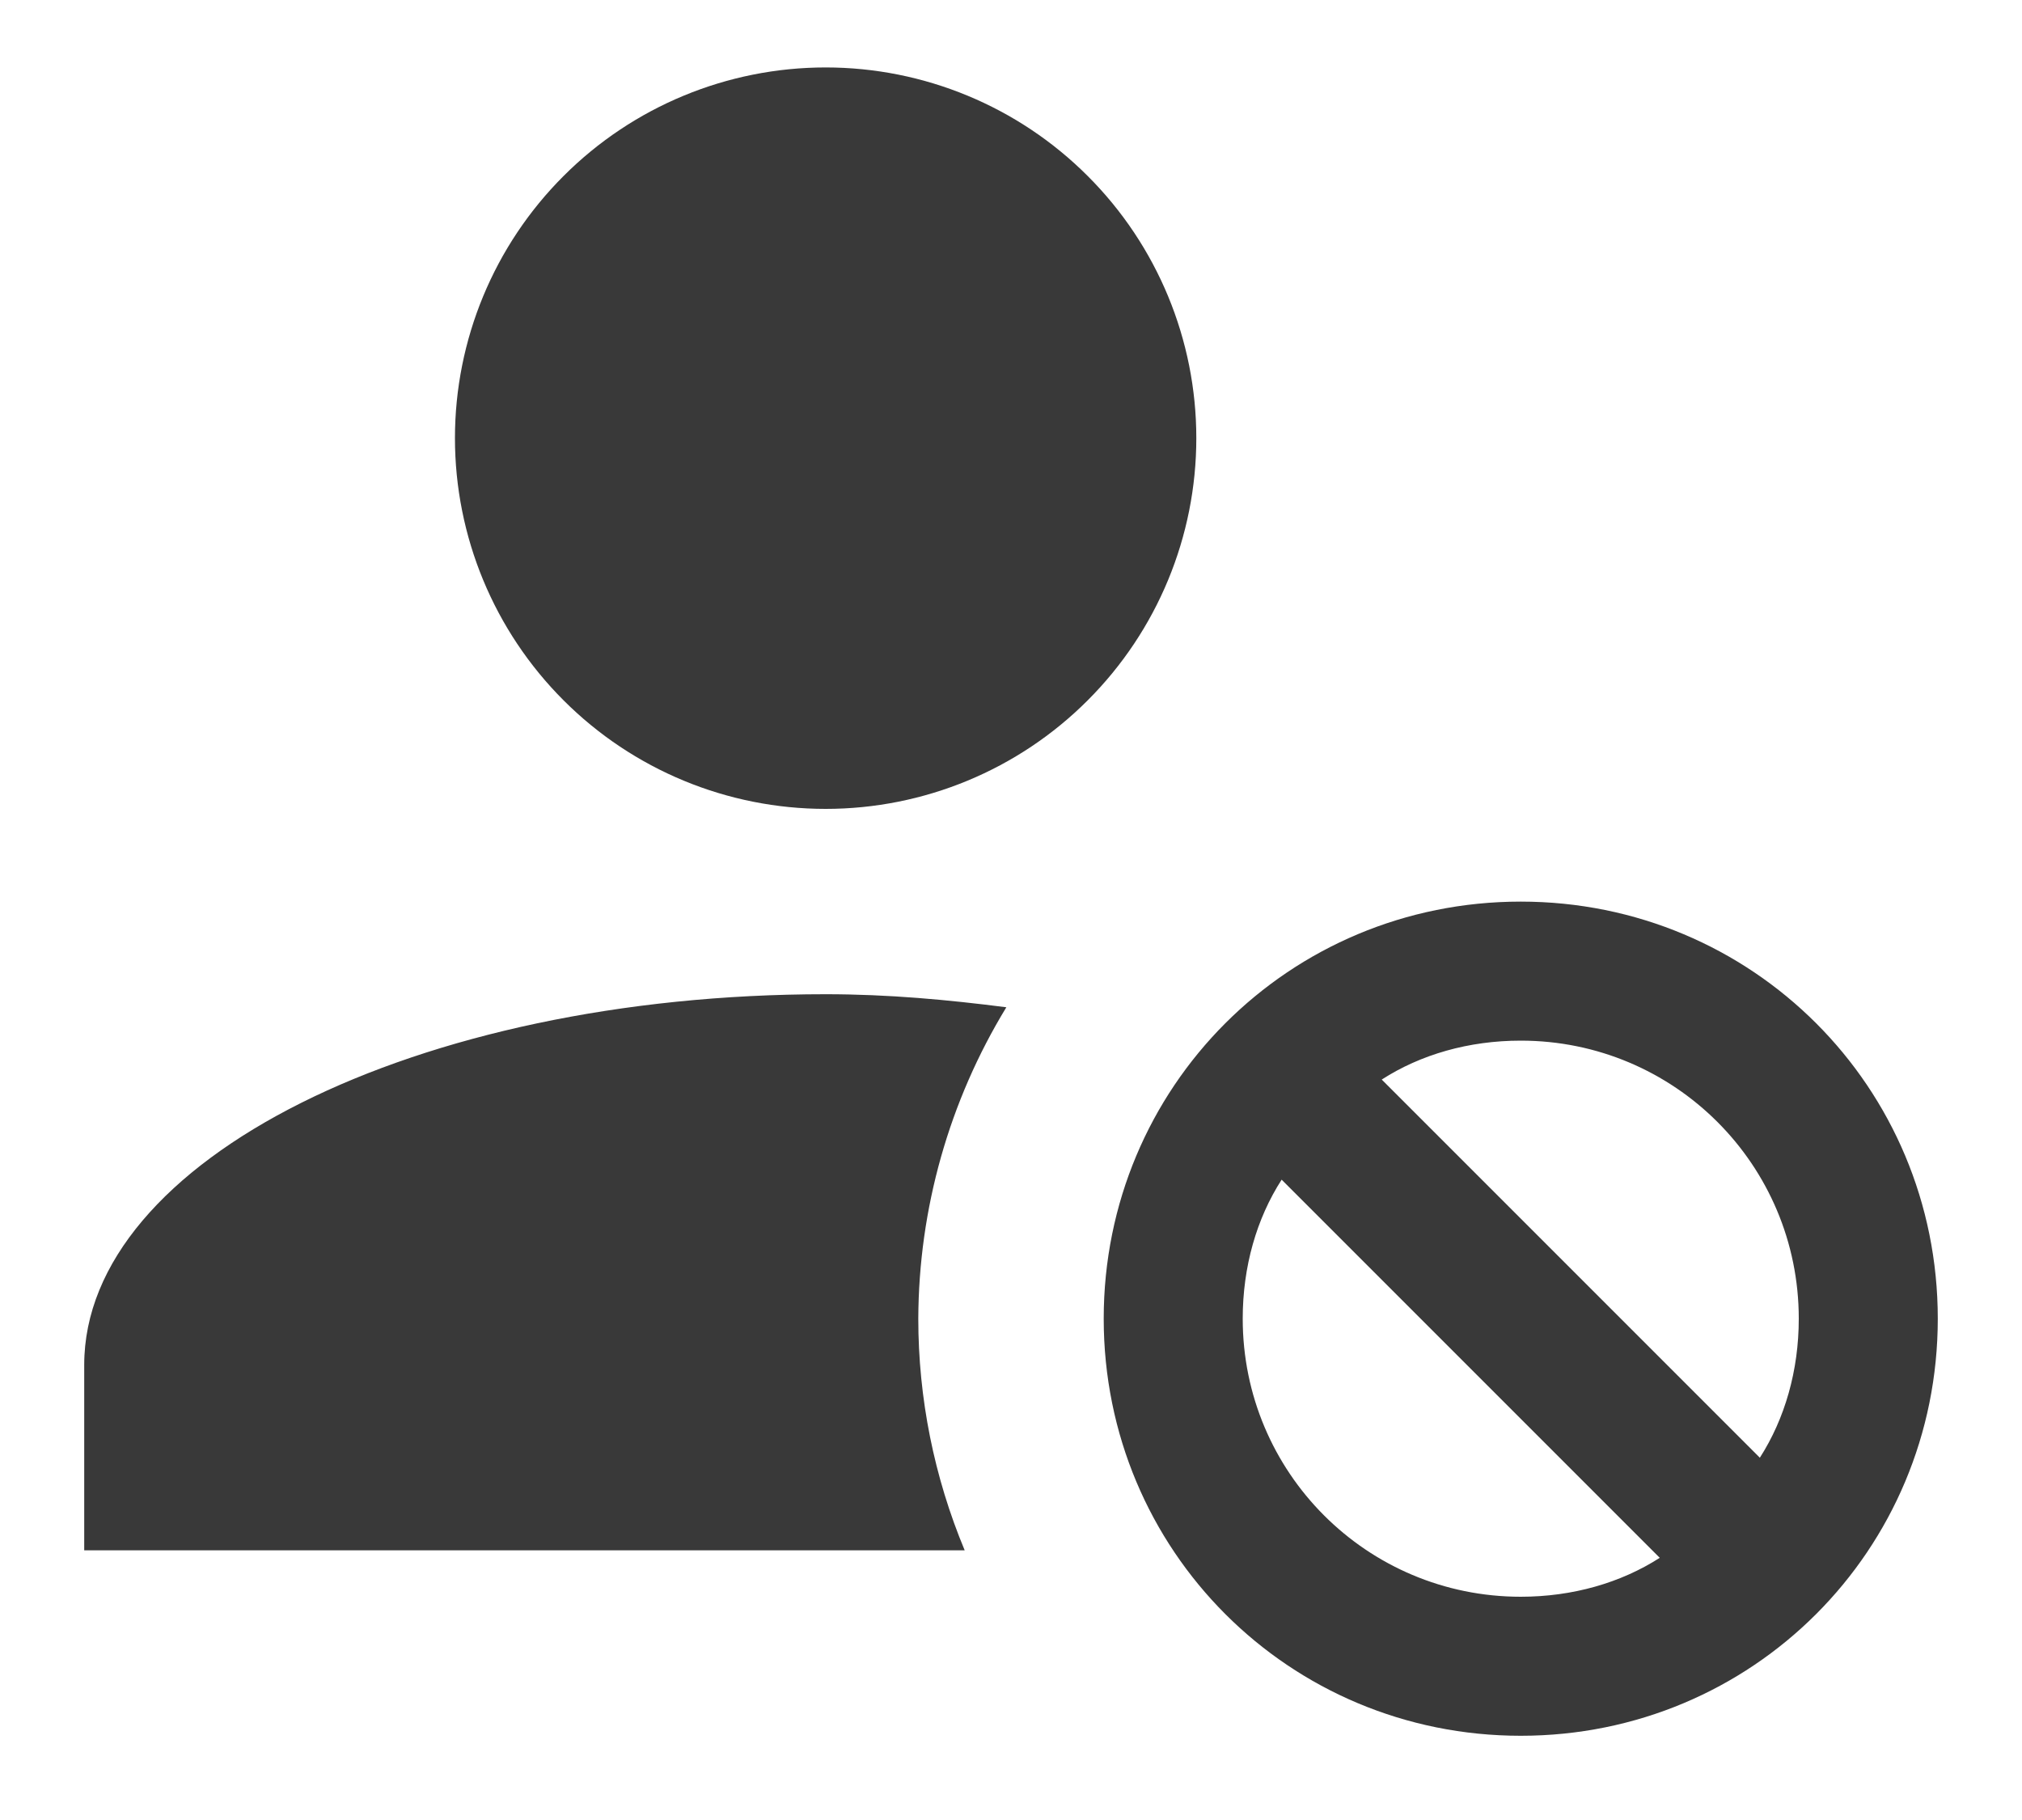 <svg width="20" height="18" viewBox="0 0 20 18" fill="none" xmlns="http://www.w3.org/2000/svg">
<path d="M8.167 0.667C7.194 0.667 6.261 1.053 5.574 1.741C4.886 2.428 4.5 3.361 4.5 4.333C4.5 5.306 4.886 6.238 5.574 6.926C6.261 7.614 7.194 8 8.167 8C9.139 8 10.072 7.614 10.759 6.926C11.447 6.238 11.833 5.306 11.833 4.333C11.833 3.361 11.447 2.428 10.759 1.741C10.072 1.053 9.139 0.667 8.167 0.667ZM15.042 8.917C12.75 8.917 10.917 10.75 10.917 13.042C10.917 15.333 12.75 17.167 15.042 17.167C17.333 17.167 19.167 15.333 19.167 13.042C19.167 10.75 17.333 8.917 15.042 8.917ZM8.167 9.833C4.115 9.833 0.833 11.474 0.833 13.5V15.333H9.542C9.239 14.607 9.083 13.828 9.083 13.042C9.087 11.955 9.388 10.89 9.954 9.962C9.377 9.888 8.79 9.833 8.167 9.833ZM15.042 10.292C16.563 10.292 17.792 11.52 17.792 13.042C17.792 13.555 17.654 14.032 17.407 14.417L13.667 10.677C14.052 10.429 14.528 10.292 15.042 10.292ZM12.677 11.667L16.417 15.407C16.032 15.654 15.555 15.792 15.042 15.792C13.52 15.792 12.292 14.563 12.292 13.042C12.292 12.528 12.429 12.052 12.677 11.667Z" fill="#393939"/>
</svg>
